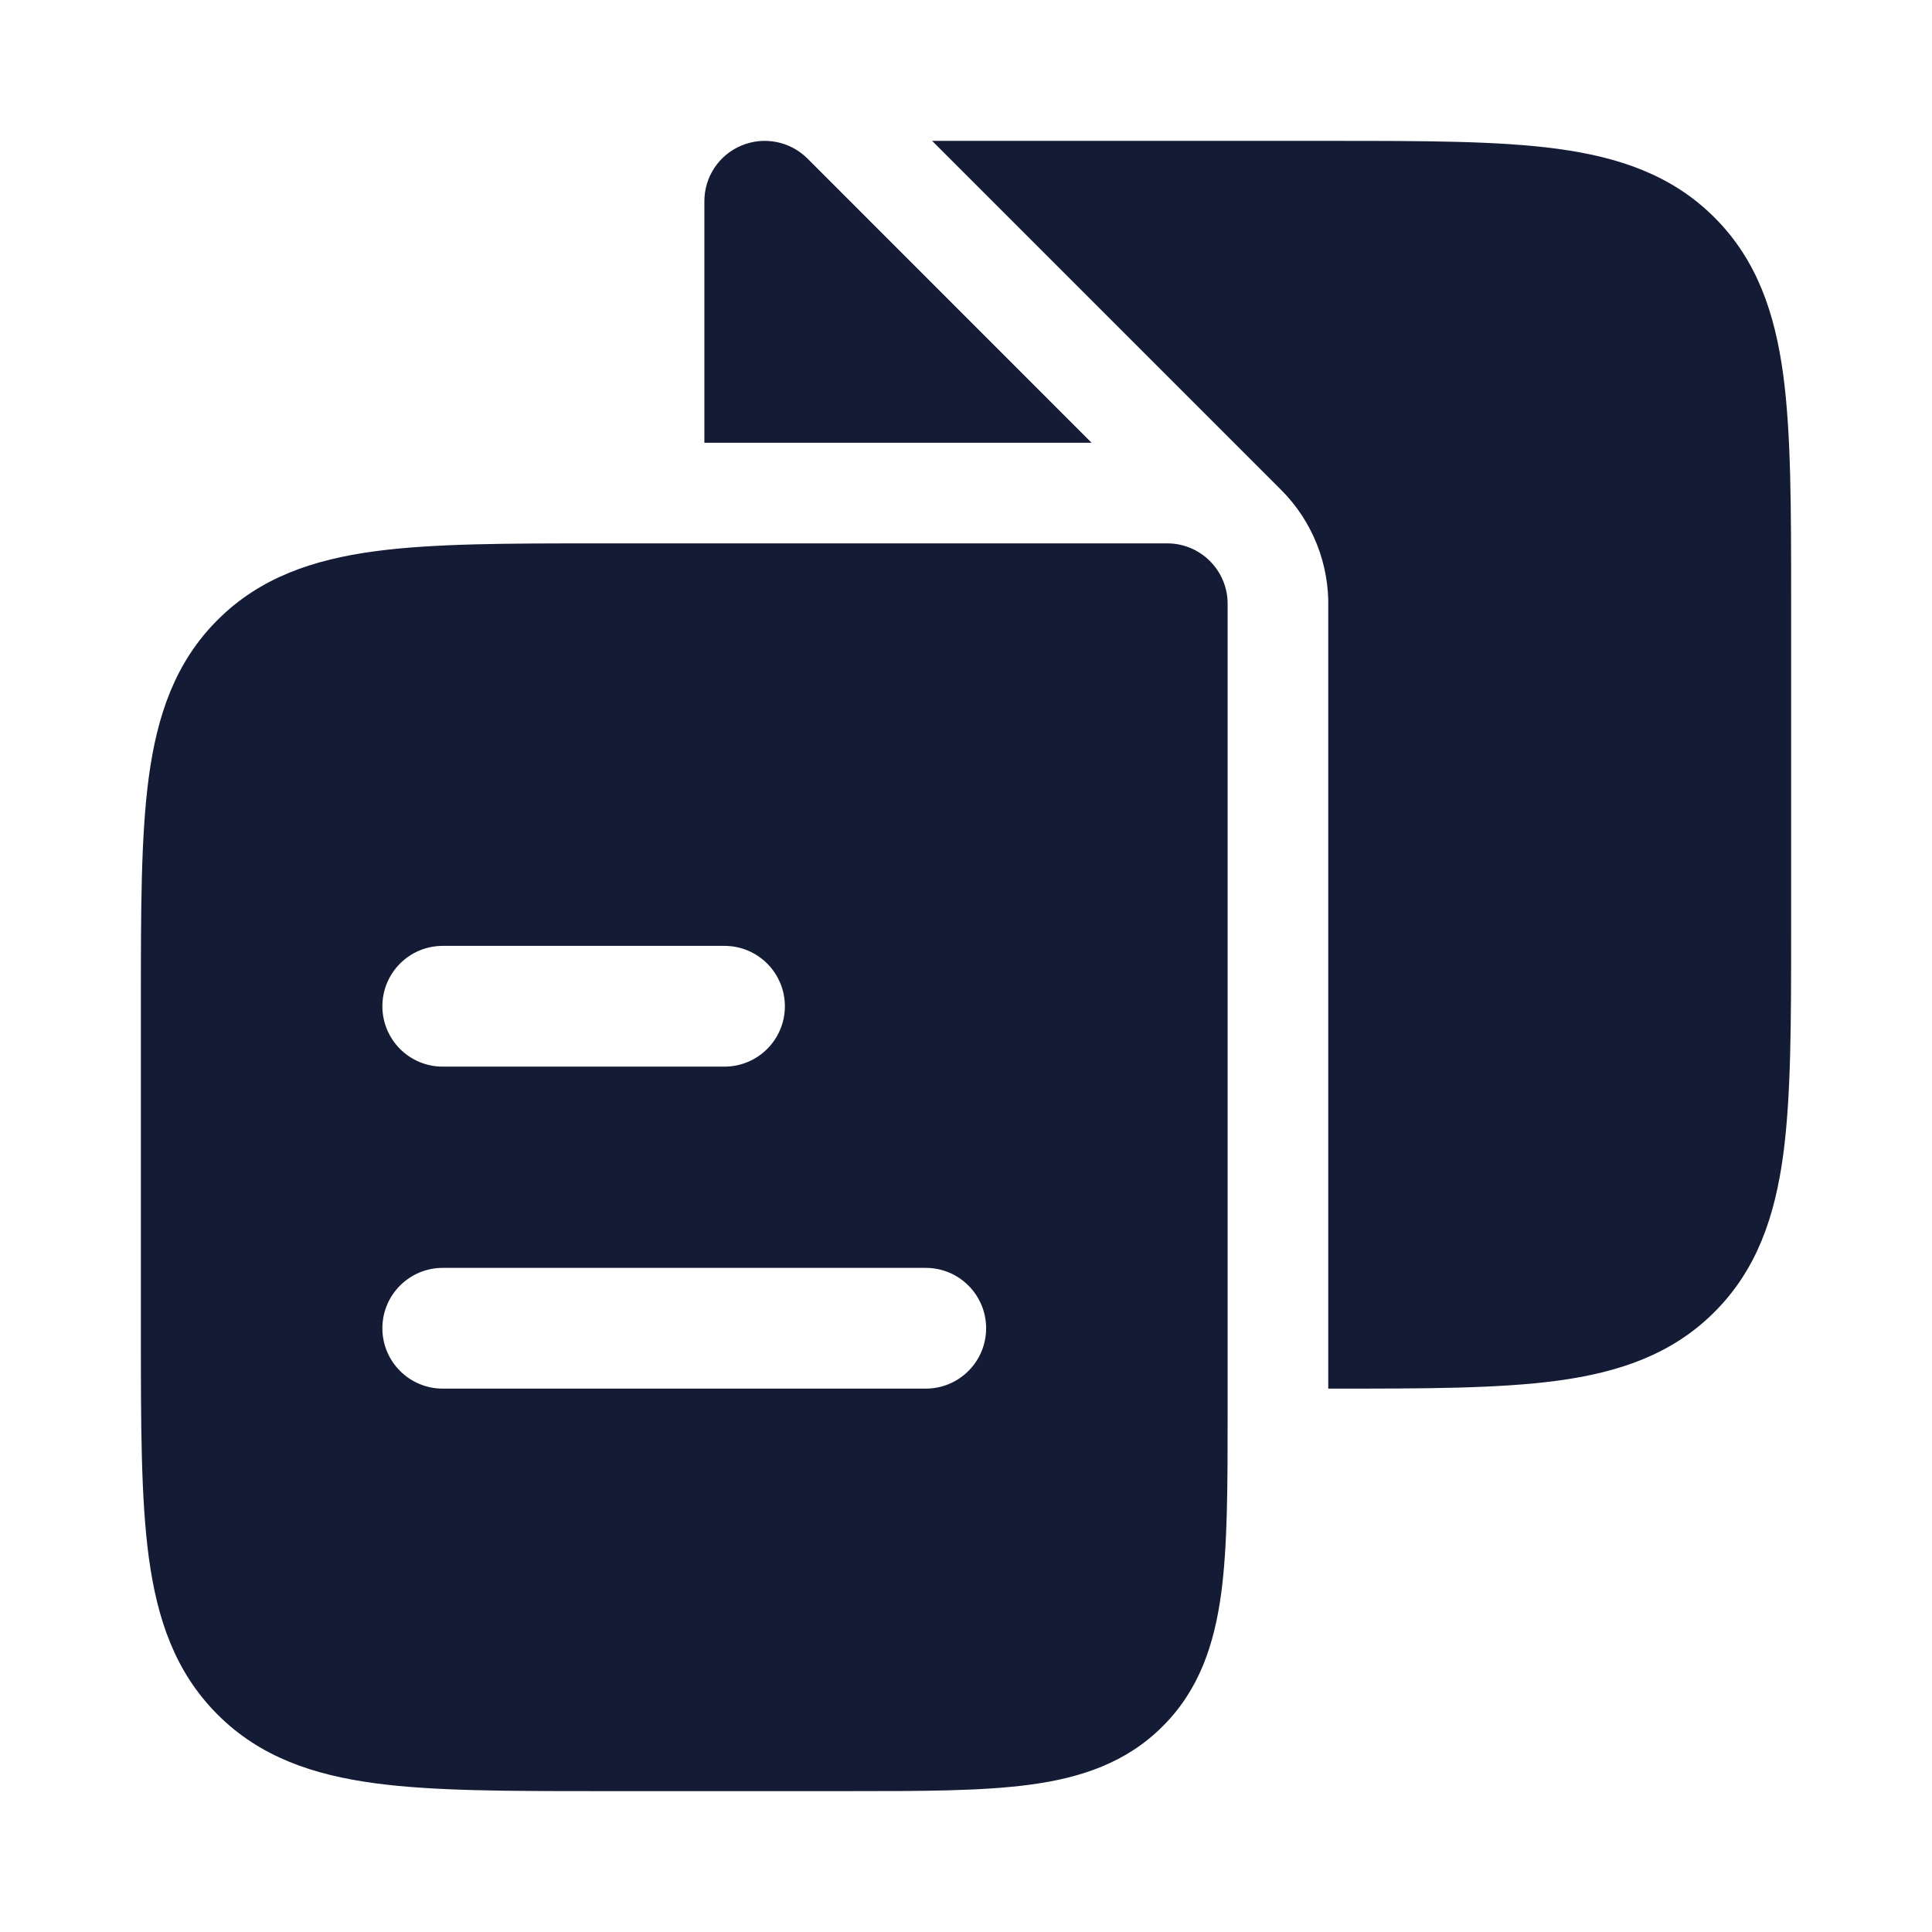 <svg width="24" height="24" viewBox="0 0 24 24" fill="none" xmlns="http://www.w3.org/2000/svg">
<path fill-rule="evenodd" clip-rule="evenodd" d="M15.25 7.5C15.25 7.086 14.914 6.75 14.5 6.75H7.446H7.446H7.446C6.313 6.75 5.388 6.75 4.657 6.848C3.893 6.951 3.23 7.173 2.702 7.702C2.173 8.23 1.951 8.893 1.848 9.657C1.75 10.388 1.75 11.313 1.75 12.446L1.75 16.553V16.554C1.75 17.686 1.75 18.612 1.848 19.343C1.951 20.107 2.173 20.769 2.702 21.298C3.23 21.827 3.893 22.049 4.657 22.152C5.387 22.25 6.313 22.25 7.446 22.25L10.552 22.25H10.552C11.45 22.25 12.199 22.25 12.794 22.17C13.422 22.086 13.989 21.9 14.444 21.444C14.9 20.989 15.085 20.422 15.17 19.794C15.25 19.2 15.25 18.45 15.25 17.552V17.552L15.25 7.5ZM5.5 11.75C5.085 11.75 4.75 12.086 4.75 12.5C4.75 12.914 5.085 13.25 5.5 13.25H9C9.414 13.25 9.75 12.914 9.75 12.5C9.75 12.086 9.414 11.75 9 11.75H5.5ZM5.5 15.75C5.085 15.75 4.75 16.086 4.75 16.5C4.75 16.914 5.085 17.25 5.5 17.25H11.5C11.914 17.25 12.25 16.914 12.25 16.5C12.25 16.086 11.914 15.75 11.5 15.75H5.5Z" fill="#141B34"/>
<path d="M10.03 1.969C9.816 1.755 9.493 1.691 9.213 1.807C8.932 1.923 8.75 2.196 8.75 2.5V5.5L13.56 5.5L10.03 1.969Z" fill="#141B34"/>
<path d="M16.554 17.25H16.5L16.5 7.555C16.514 7.016 16.311 6.482 15.915 6.086L11.579 1.75H16.554H16.554C17.687 1.75 18.613 1.75 19.343 1.848C20.107 1.951 20.77 2.173 21.298 2.702C21.827 3.23 22.049 3.893 22.152 4.657C22.25 5.388 22.25 6.313 22.25 7.446V11.554C22.25 12.686 22.25 13.612 22.152 14.343C22.049 15.107 21.827 15.769 21.298 16.298C20.77 16.827 20.107 17.049 19.343 17.152C18.613 17.25 17.687 17.25 16.554 17.25Z" fill="#141B34"/>
</svg>
